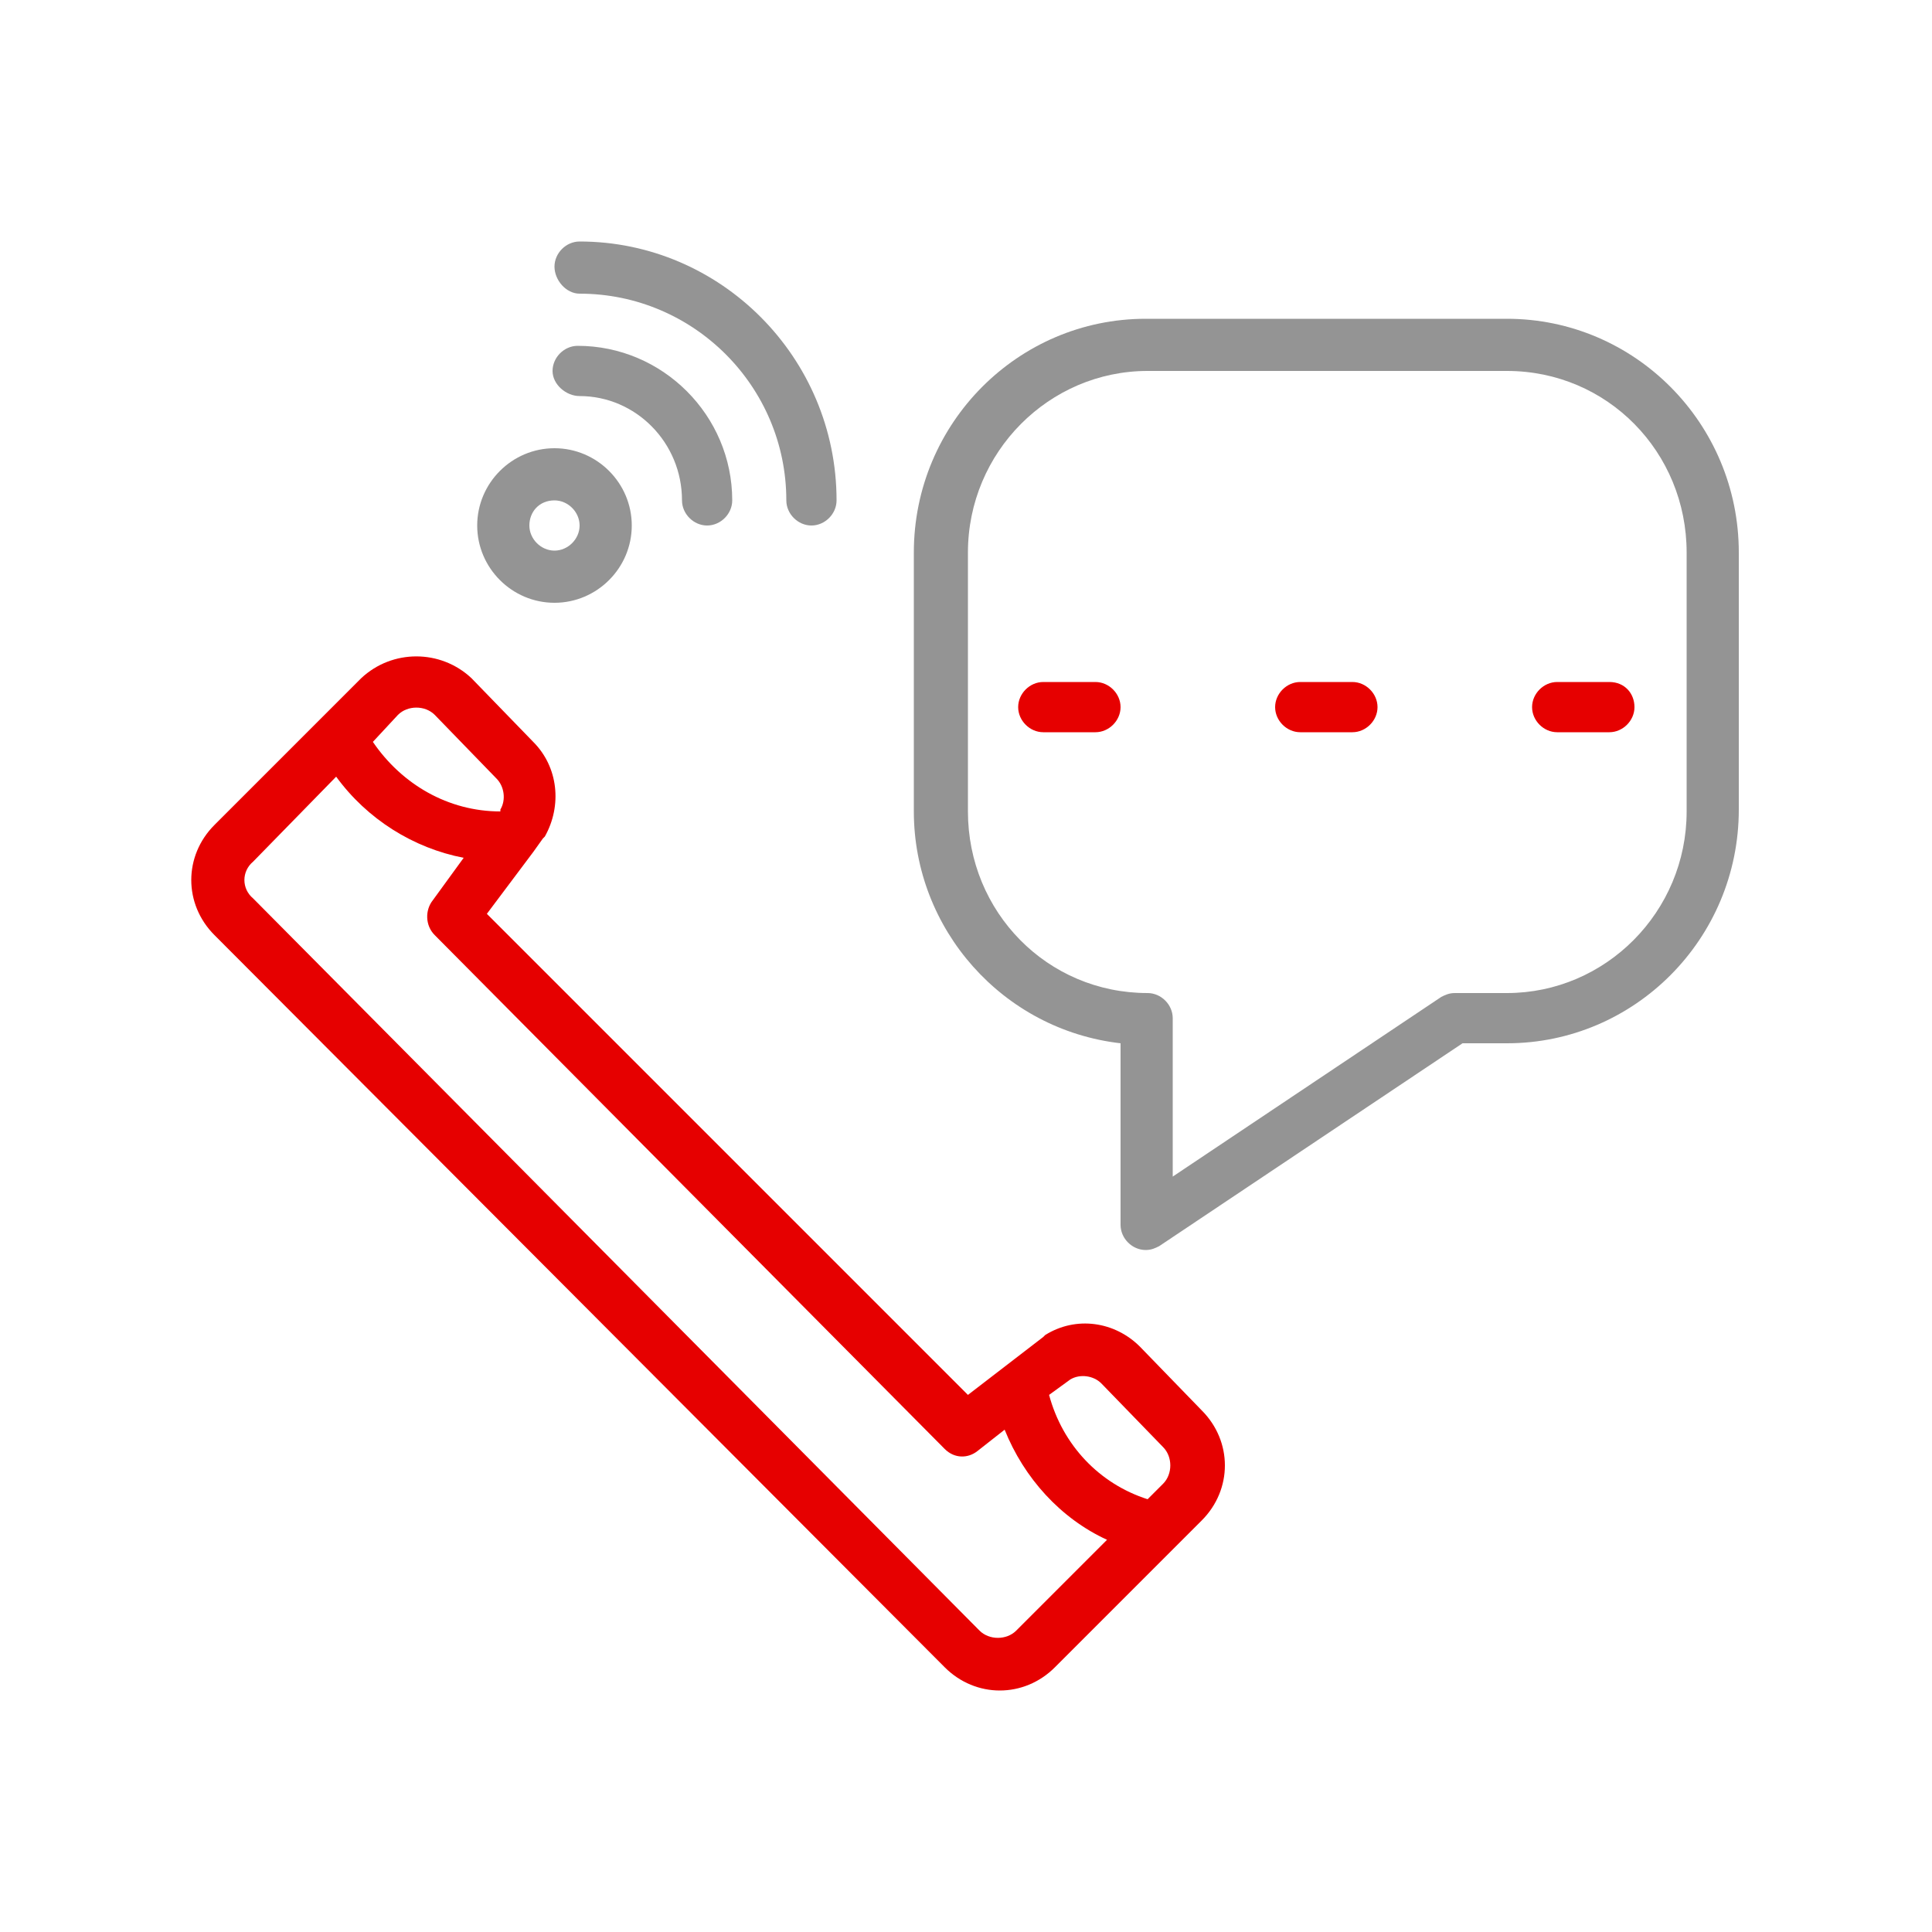 <?xml version="1.0" encoding="utf-8"?>
<!-- Generator: Adobe Illustrator 23.0.6, SVG Export Plug-In . SVG Version: 6.00 Build 0)  -->
<svg version="1.1" id="Layer_2" xmlns="http://www.w3.org/2000/svg" xmlns:xlink="http://www.w3.org/1999/xlink" x="0px" y="0px"
	 viewBox="0 0 100 100" style="enable-background:new 0 0 100 100;" xml:space="preserve">
<style type="text/css">
	.st0{fill:#949494;}
	.st1{fill:#E60000;}
</style>
<path class="st0" d="M30,20.5c2.9,0,5.3,2.4,5.3,5.4c0,0.7,0.6,1.3,1.3,1.3c0.7,0,1.3-0.6,1.3-1.3c0-4.4-3.6-8-8-8
	c-0.7,0-1.3,0.6-1.3,1.3S29.3,20.5,30,20.5z"/>
<path class="st0" d="M30,15.2c5.9,0,10.7,4.8,10.7,10.7c0,0.7,0.6,1.3,1.3,1.3c0.7,0,1.3-0.6,1.3-1.3c0-7.4-6-13.4-13.3-13.4
	c-0.7,0-1.3,0.6-1.3,1.3S29.3,15.2,30,15.2z"/>
<path class="st0" d="M28.7,31.2c2.2,0,4-1.8,4-4s-1.8-4-4-4s-4,1.8-4,4S26.5,31.2,28.7,31.2z M28.7,25.9c0.7,0,1.3,0.6,1.3,1.3
	s-0.6,1.3-1.3,1.3s-1.3-0.6-1.3-1.3S27.9,25.9,28.7,25.9z"/>
<path class="st0" d="M78,16.5H59.3c-6.6,0-12,5.4-12,12.1V42c0,6.1,4.6,11.3,10.7,12v9.4c0,0.7,0.6,1.3,1.3,1.3
	c0.3,0,0.5-0.1,0.7-0.2L75.7,54H78c6.6,0,12-5.4,12-12.1V28.6C90,21.9,84.6,16.5,78,16.5z M87.3,42c0,5.2-4.2,9.4-9.3,9.4h-2.7
	c-0.3,0-0.5,0.1-0.7,0.2l-13.9,9.3v-8.2c0-0.7-0.6-1.3-1.3-1.3c-5.2,0-9.3-4.2-9.3-9.4V28.6c0-5.2,4.2-9.4,9.3-9.4H78
	c5.2,0,9.3,4.2,9.3,9.4V42z"/>
<path class="st1" d="M56.7,35.3H54c-0.7,0-1.3,0.6-1.3,1.3s0.6,1.3,1.3,1.3h2.7c0.7,0,1.3-0.6,1.3-1.3S57.4,35.3,56.7,35.3z"/>
<path class="st1" d="M83.3,35.3h-2.7c-0.7,0-1.3,0.6-1.3,1.3s0.6,1.3,1.3,1.3h2.7c0.7,0,1.3-0.6,1.3-1.3S84.1,35.3,83.3,35.3z"/>
<path class="st1" d="M70,35.3h-2.7c-0.7,0-1.3,0.6-1.3,1.3s0.6,1.3,1.3,1.3H70c0.7,0,1.3-0.6,1.3-1.3S70.7,35.3,70,35.3z"/>
<path class="st1" d="M48.9,86.3c1.6,1.6,4.1,1.6,5.7,0c0,0,0,0,0,0l7.6-7.6c1.6-1.6,1.6-4.1,0-5.7c0,0,0,0,0,0l-3.2-3.3
	c-1.3-1.3-3.3-1.6-4.9-0.6c0,0-0.1,0.1-0.1,0.1l-3.9,3L25.2,47.3l2.4-3.2l0,0l0.5-0.7c0,0,0.1-0.1,0.1-0.1c0.9-1.6,0.7-3.6-0.6-4.9
	l-3.2-3.3c-1.6-1.5-4.1-1.5-5.7,0l-7.6,7.6c-1.6,1.6-1.6,4.1,0,5.7c0,0,0,0,0,0L48.9,86.3z M55.4,71.4c0.5-0.3,1.2-0.2,1.6,0.2
	l3.2,3.3c0.5,0.5,0.5,1.4,0,1.9c0,0,0,0,0,0l0,0l-0.8,0.8c-2.5-0.8-4.4-2.8-5.1-5.4L55.4,71.4z M20.6,37c0.5-0.5,1.4-0.5,1.9,0
	c0,0,0,0,0,0l3.2,3.3c0.4,0.4,0.5,1.1,0.2,1.6L25.9,42c-2.7,0-5.1-1.4-6.6-3.6L20.6,37z M13.1,44.6l4.3-4.4c1.6,2.2,4,3.7,6.6,4.2
	l-1.6,2.2c-0.4,0.5-0.4,1.3,0.1,1.8l26.4,26.6c0.5,0.5,1.2,0.5,1.7,0.1l1.4-1.1c1,2.5,2.9,4.6,5.3,5.7l-4.7,4.7
	c-0.5,0.5-1.4,0.5-1.9,0L13.1,46.5C12.5,46,12.5,45.1,13.1,44.6C13.1,44.6,13.1,44.6,13.1,44.6z"/>
</svg>
